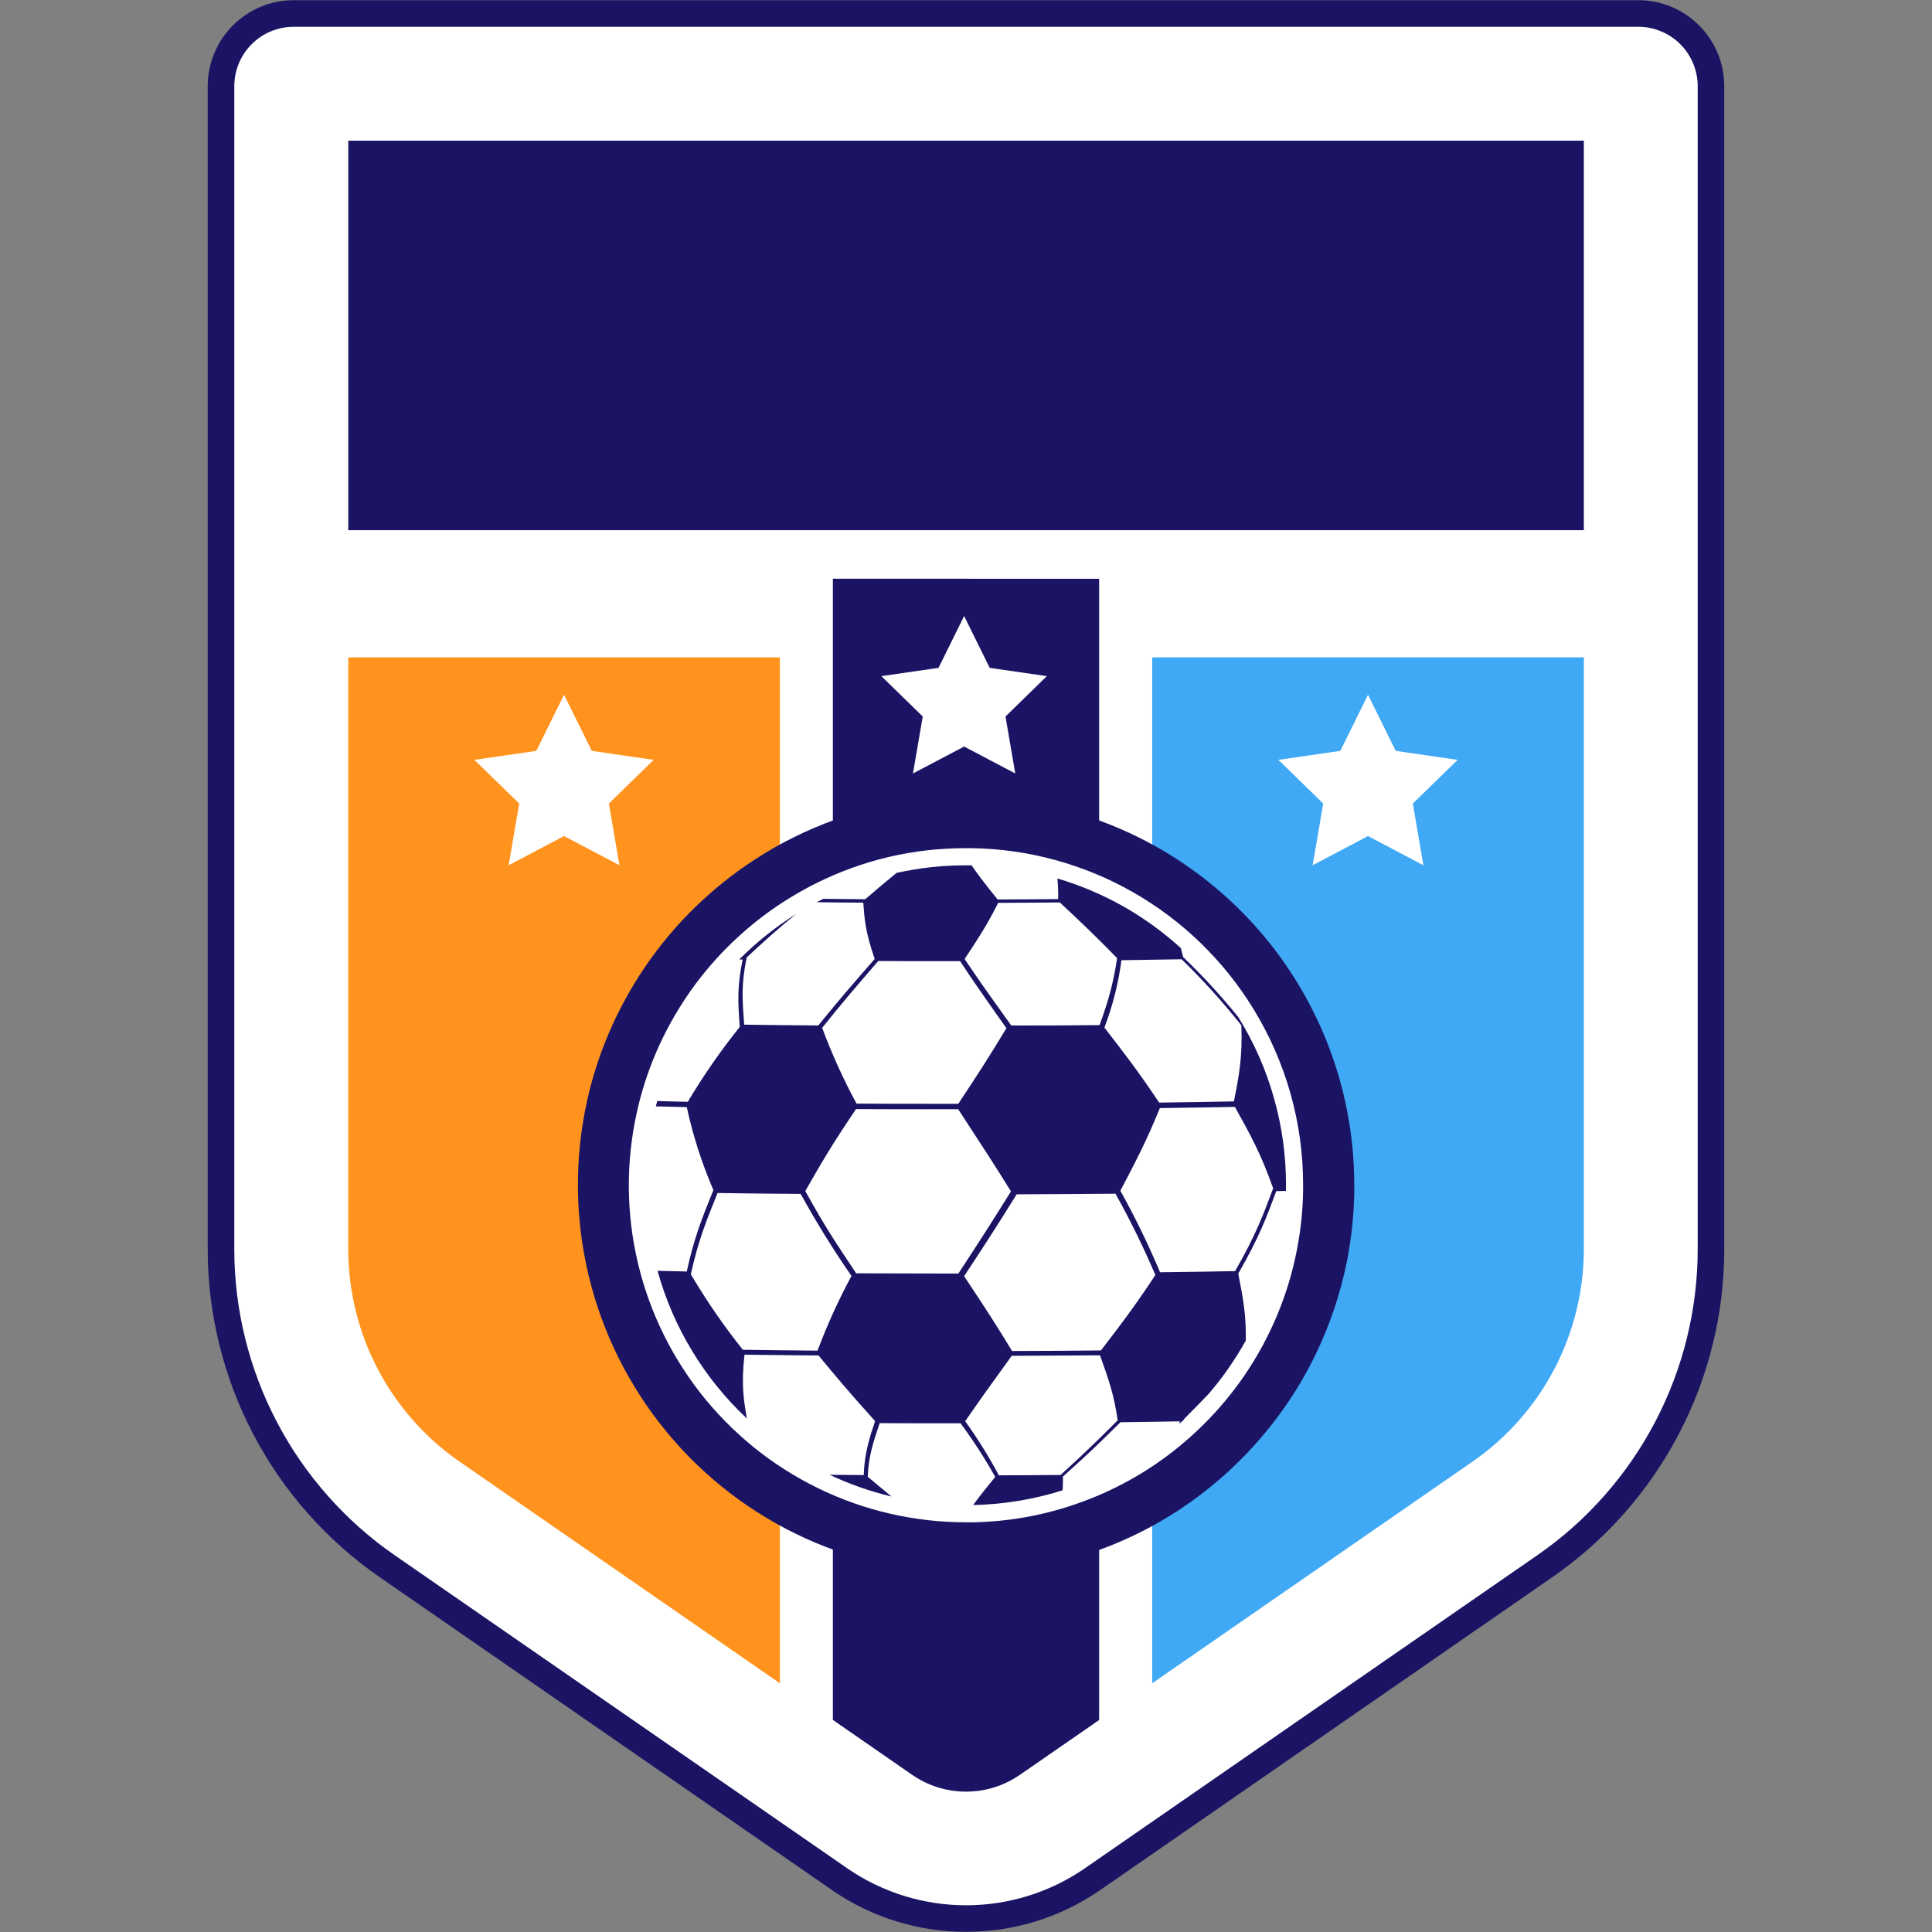 <svg xmlns="http://www.w3.org/2000/svg" xmlns:xlink="http://www.w3.org/1999/xlink" width="200" zoomAndPan="magnify" viewBox="0 0 150 150" height="200" preserveAspectRatio="xMidYMid meet" version="1.0"><rect x="0" y="0" width="150" height="150" fill="#808080" stroke="none"/><defs><clipPath id="80eabe167f"><path d="M 16.125 0 L 133.875 0 L 133.875 150 L 16.125 150 Z M 16.125 0 " clip-rule="nonzero"/></clipPath></defs><path fill="#ffffff" d="M 119.941 121.602 L 84.797 145.918 C 84.082 146.41 83.332 146.852 82.551 147.23 C 81.77 147.613 80.961 147.934 80.133 148.191 C 79.301 148.453 78.457 148.648 77.598 148.777 C 76.738 148.91 75.871 148.973 75.004 148.973 C 74.133 148.973 73.266 148.91 72.406 148.777 C 71.547 148.648 70.703 148.453 69.871 148.191 C 69.043 147.934 68.234 147.613 67.453 147.23 C 66.672 146.852 65.922 146.41 65.207 145.918 L 30.066 121.602 C 28.074 120.223 26.277 118.629 24.676 116.816 C 23.07 115.004 21.707 113.023 20.582 110.883 C 19.457 108.738 18.605 106.492 18.027 104.141 C 17.449 101.789 17.16 99.406 17.156 96.984 L 17.156 6.688 C 17.156 6.316 17.195 5.949 17.266 5.586 C 17.34 5.223 17.445 4.871 17.586 4.527 C 17.73 4.188 17.902 3.859 18.109 3.555 C 18.316 3.246 18.547 2.961 18.812 2.699 C 19.074 2.438 19.355 2.203 19.664 1.996 C 19.973 1.793 20.297 1.617 20.641 1.477 C 20.98 1.336 21.336 1.227 21.699 1.156 C 22.062 1.082 22.43 1.047 22.797 1.047 L 127.203 1.047 C 127.57 1.047 127.938 1.082 128.301 1.156 C 128.664 1.227 129.016 1.336 129.359 1.477 C 129.703 1.617 130.027 1.793 130.336 1.996 C 130.641 2.203 130.926 2.438 131.188 2.699 C 131.449 2.961 131.684 3.246 131.891 3.555 C 132.094 3.859 132.27 4.188 132.41 4.527 C 132.551 4.871 132.66 5.223 132.73 5.586 C 132.805 5.949 132.84 6.316 132.84 6.688 L 132.84 96.984 C 132.84 99.406 132.551 101.789 131.973 104.141 C 131.395 106.488 130.543 108.738 129.418 110.879 C 128.297 113.023 126.934 115.004 125.328 116.816 C 123.727 118.629 121.93 120.223 119.941 121.602 Z M 119.941 121.602 " fill-opacity="1" fill-rule="nonzero"/><g clip-path="url(#80eabe167f)"><path fill="#1b1464" d="M 75.004 149.984 C 73.148 149.988 71.336 149.715 69.566 149.164 C 67.797 148.617 66.148 147.816 64.621 146.762 L 29.477 122.449 C 27.418 121.023 25.559 119.375 23.902 117.5 C 22.242 115.625 20.832 113.578 19.668 111.359 C 18.504 109.141 17.625 106.816 17.027 104.387 C 16.426 101.957 16.125 99.488 16.125 96.984 L 16.125 6.688 C 16.125 6.25 16.168 5.816 16.254 5.387 C 16.34 4.957 16.469 4.539 16.637 4.133 C 16.805 3.73 17.008 3.344 17.25 2.98 C 17.496 2.617 17.773 2.281 18.082 1.973 C 18.391 1.66 18.727 1.387 19.094 1.141 C 19.457 0.898 19.84 0.691 20.246 0.523 C 20.648 0.355 21.066 0.23 21.496 0.145 C 21.926 0.059 22.359 0.016 22.797 0.016 L 127.203 0.016 C 127.641 0.016 128.074 0.059 128.504 0.145 C 128.934 0.23 129.348 0.355 129.754 0.523 C 130.156 0.691 130.543 0.898 130.906 1.141 C 131.27 1.387 131.605 1.66 131.918 1.973 C 132.227 2.281 132.504 2.617 132.746 2.98 C 132.988 3.344 133.195 3.73 133.363 4.133 C 133.531 4.539 133.656 4.957 133.742 5.387 C 133.828 5.816 133.871 6.25 133.871 6.688 L 133.871 96.984 C 133.871 99.488 133.574 101.957 132.973 104.387 C 132.375 106.816 131.496 109.141 130.332 111.359 C 129.172 113.574 127.758 115.621 126.102 117.5 C 124.441 119.375 122.586 121.023 120.527 122.449 L 85.387 146.766 C 83.859 147.816 82.211 148.617 80.438 149.168 C 78.668 149.715 76.855 149.988 75.004 149.984 Z M 22.801 2.082 C 22.5 2.082 22.199 2.109 21.902 2.168 C 21.605 2.227 21.32 2.316 21.039 2.43 C 20.758 2.547 20.492 2.688 20.242 2.855 C 19.992 3.023 19.758 3.215 19.543 3.43 C 19.328 3.641 19.137 3.875 18.969 4.125 C 18.801 4.379 18.66 4.645 18.543 4.922 C 18.426 5.203 18.34 5.492 18.281 5.785 C 18.223 6.082 18.191 6.383 18.191 6.688 L 18.191 96.984 C 18.191 99.32 18.473 101.625 19.031 103.895 C 19.59 106.16 20.41 108.332 21.496 110.398 C 22.578 112.469 23.895 114.379 25.445 116.129 C 26.992 117.883 28.727 119.422 30.648 120.75 L 65.797 145.066 C 66.469 145.531 67.176 145.941 67.91 146.297 C 68.645 146.652 69.402 146.953 70.184 147.195 C 70.965 147.438 71.758 147.617 72.566 147.742 C 73.375 147.863 74.188 147.926 75.004 147.926 C 75.82 147.926 76.633 147.863 77.441 147.742 C 78.25 147.617 79.043 147.438 79.824 147.195 C 80.602 146.953 81.359 146.652 82.098 146.297 C 82.832 145.941 83.535 145.531 84.211 145.066 L 119.352 120.75 C 121.273 119.422 123.008 117.883 124.555 116.129 C 126.102 114.379 127.418 112.469 128.504 110.398 C 129.586 108.332 130.41 106.16 130.969 103.895 C 131.527 101.625 131.809 99.32 131.809 96.984 L 131.809 6.688 C 131.809 6.383 131.777 6.086 131.719 5.789 C 131.66 5.492 131.57 5.203 131.457 4.926 C 131.34 4.645 131.199 4.379 131.031 4.129 C 130.863 3.875 130.672 3.645 130.457 3.43 C 130.242 3.215 130.012 3.027 129.758 2.859 C 129.508 2.691 129.242 2.547 128.965 2.434 C 128.684 2.316 128.395 2.227 128.102 2.168 C 127.805 2.109 127.504 2.082 127.203 2.082 Z M 22.801 2.082 " fill-opacity="1" fill-rule="nonzero"/></g><path fill="#ff931e" d="M 27.039 51.035 L 27.039 96.984 C 27.039 98.605 27.234 100.203 27.621 101.781 C 28.008 103.355 28.578 104.859 29.332 106.297 C 30.082 107.734 30.996 109.059 32.07 110.273 C 33.145 111.492 34.348 112.559 35.684 113.484 L 60.547 130.688 L 60.547 51.035 Z M 27.039 51.035 " fill-opacity="1" fill-rule="nonzero"/><path fill="#1b1464" d="M 27.039 10.922 L 122.969 10.922 L 122.969 41.164 L 27.039 41.164 Z M 27.039 10.922 " fill-opacity="1" fill-rule="nonzero"/><path fill="#3fa9f5" d="M 89.457 51.035 L 89.457 130.688 L 114.32 113.484 C 115.656 112.559 116.859 111.492 117.934 110.273 C 119.008 109.059 119.922 107.734 120.676 106.297 C 121.426 104.859 121.996 103.355 122.387 101.781 C 122.773 100.203 122.969 98.605 122.969 96.984 L 122.969 51.035 Z M 89.457 51.035 " fill-opacity="1" fill-rule="nonzero"/><path fill="#1b1464" d="M 85.336 44.938 L 85.336 133.543 L 79.18 137.801 C 78.566 138.223 77.902 138.547 77.191 138.77 C 76.477 138.992 75.75 139.102 75.004 139.102 C 74.258 139.102 73.527 138.992 72.816 138.77 C 72.102 138.547 71.438 138.223 70.824 137.801 L 64.664 133.535 L 64.664 44.93 Z M 85.336 44.938 " fill-opacity="1" fill-rule="nonzero"/><path fill="#1b1464" d="M 105.145 92.02 C 105.145 92.199 105.145 92.375 105.145 92.555 C 105.086 96.074 104.43 99.477 103.176 102.762 C 101.922 106.051 100.145 109.027 97.844 111.691 C 97.113 112.539 96.336 113.348 95.516 114.109 C 95.371 114.242 95.23 114.375 95.082 114.504 C 93.754 115.691 92.336 116.75 90.82 117.688 C 89.305 118.621 87.719 119.414 86.059 120.066 C 84.402 120.719 82.703 121.219 80.957 121.566 C 79.211 121.918 77.445 122.109 75.668 122.145 C 75.449 122.145 75.23 122.145 75.012 122.145 C 73.867 122.145 72.73 122.078 71.594 121.949 C 70.457 121.82 69.332 121.625 68.219 121.367 C 67.105 121.109 66.008 120.789 64.934 120.406 C 63.855 120.023 62.801 119.582 61.773 119.078 C 60.746 118.578 59.754 118.02 58.789 117.402 C 57.824 116.789 56.898 116.121 56.012 115.398 C 55.125 114.68 54.281 113.91 53.48 113.094 C 52.68 112.277 51.93 111.414 51.227 110.516 C 50.523 109.613 49.875 108.672 49.281 107.695 C 48.684 106.719 48.148 105.715 47.664 104.676 C 47.184 103.641 46.766 102.578 46.402 101.492 C 46.043 100.406 45.746 99.305 45.512 98.188 C 45.277 97.066 45.105 95.941 45 94.801 C 44.891 93.664 44.852 92.523 44.875 91.379 C 44.898 90.234 44.984 89.098 45.137 87.965 C 45.289 86.832 45.508 85.711 45.785 84.602 C 45.828 84.43 45.875 84.258 45.918 84.09 C 46.414 82.277 47.074 80.523 47.898 78.836 C 48.723 77.145 49.695 75.547 50.816 74.035 C 51.941 72.527 53.191 71.137 54.574 69.863 C 55.957 68.586 57.445 67.453 59.039 66.457 C 59.656 66.066 60.293 65.699 60.941 65.355 C 61.148 65.246 61.355 65.148 61.562 65.039 C 63.762 63.941 66.062 63.125 68.465 62.594 C 70.617 62.117 72.797 61.883 75.004 61.883 L 75.523 61.883 C 76.5 61.898 77.473 61.961 78.445 62.074 C 79.414 62.184 80.375 62.344 81.332 62.547 C 82.285 62.75 83.23 63 84.16 63.297 C 85.09 63.594 86.004 63.934 86.902 64.32 C 87.797 64.703 88.676 65.133 89.531 65.602 C 90.387 66.074 91.219 66.582 92.023 67.137 C 92.828 67.688 93.605 68.273 94.355 68.902 C 95.105 69.527 95.82 70.191 96.504 70.887 C 97.188 71.582 97.84 72.312 98.453 73.07 C 99.066 73.828 99.641 74.617 100.18 75.434 C 100.715 76.246 101.211 77.086 101.668 77.953 C 102.121 78.816 102.535 79.699 102.906 80.602 C 103.273 81.508 103.598 82.426 103.879 83.359 C 104.16 84.297 104.395 85.242 104.582 86.203 C 104.77 87.16 104.91 88.125 105.004 89.098 C 105.098 90.07 105.145 91.043 105.145 92.02 Z M 105.145 92.02 " fill-opacity="1" fill-rule="nonzero"/><path fill="#ffffff" d="M 55.711 92.625 C 54.809 94.852 54.215 96.32 53.637 98.934 C 54.844 100.984 56.191 102.938 57.676 104.797 C 59.398 104.824 61.348 104.844 63.473 104.863 C 64.219 102.871 65.098 100.938 66.109 99.066 C 64.684 97.012 63.371 94.887 62.164 92.695 C 59.789 92.68 57.625 92.656 55.711 92.625 Z M 55.711 92.625 " fill-opacity="1" fill-rule="nonzero"/><path fill="#ffffff" d="M 78.547 105.266 C 76.414 108.215 76.129 108.625 74.938 110.344 C 75.902 111.688 76.773 113.086 77.551 114.543 C 79.227 114.543 80.836 114.527 82.344 114.516 L 82.375 114.488 C 82.949 113.965 83.422 113.531 83.859 113.121 C 84.555 112.465 85.512 111.543 86.777 110.273 C 86.492 108.266 86.059 107.055 85.402 105.227 C 83.25 105.242 80.945 105.258 78.547 105.266 Z M 78.547 105.266 " fill-opacity="1" fill-rule="nonzero"/><path fill="#ffffff" d="M 74.395 86.121 L 72.742 86.121 C 70.559 86.121 68.453 86.121 66.461 86.109 C 64.492 89.02 63.668 90.469 62.523 92.473 C 64 95.16 64.93 96.547 66.473 98.859 C 68.469 98.859 70.57 98.875 72.758 98.875 L 74.41 98.875 C 76.633 95.48 77.094 94.73 78.492 92.5 C 77.207 90.434 76.535 89.398 74.395 86.121 Z M 74.395 86.121 " fill-opacity="1" fill-rule="nonzero"/><path fill="#ffffff" d="M 85.367 79.59 C 85.367 79.57 85.383 79.551 85.391 79.531 C 85.594 78.969 85.758 78.496 85.902 78.039 C 86.277 76.844 86.555 75.625 86.73 74.387 C 84.891 72.504 83.852 71.535 82.285 70.066 C 80.777 70.082 79.172 70.09 77.496 70.098 C 76.672 71.758 75.965 72.832 74.895 74.457 C 75.891 75.945 76.398 76.672 78.516 79.621 C 80.91 79.625 83.211 79.609 85.367 79.59 Z M 85.367 79.59 " fill-opacity="1" fill-rule="nonzero"/><path fill="#ffffff" d="M 72.75 85.699 L 74.402 85.699 C 76.094 83.137 76.883 81.914 78.137 79.828 C 76.07 76.906 75.531 76.129 74.543 74.625 L 73.219 74.625 C 71.469 74.625 69.785 74.625 68.188 74.613 C 66.387 76.695 65.449 77.785 63.832 79.801 C 64.582 81.824 65.473 83.785 66.5 85.684 C 68.48 85.695 70.574 85.699 72.75 85.699 Z M 72.75 85.699 " fill-opacity="1" fill-rule="nonzero"/><path fill="#ffffff" d="M 97.277 78.273 C 96.129 76.406 94.762 74.707 93.184 73.184 C 91.605 71.656 89.863 70.352 87.957 69.266 C 86.051 68.18 84.039 67.348 81.922 66.77 C 79.805 66.191 77.648 65.887 75.453 65.852 L 75.004 65.852 C 70.895 65.848 67.004 66.762 63.328 68.594 C 63.148 68.684 62.969 68.773 62.793 68.867 C 62.23 69.168 61.676 69.488 61.141 69.82 C 59.758 70.688 58.465 71.672 57.266 72.781 C 56.062 73.887 54.977 75.094 54 76.402 C 53.027 77.711 52.184 79.102 51.465 80.57 C 50.75 82.035 50.176 83.555 49.746 85.133 C 49.707 85.281 49.668 85.43 49.629 85.578 C 49.387 86.539 49.195 87.512 49.062 88.496 C 48.926 89.48 48.848 90.473 48.828 91.465 C 48.805 92.457 48.84 93.449 48.934 94.438 C 49.023 95.426 49.172 96.406 49.375 97.379 C 49.578 98.352 49.836 99.309 50.148 100.254 C 50.461 101.195 50.824 102.117 51.242 103.02 C 51.66 103.922 52.125 104.797 52.645 105.645 C 53.16 106.492 53.723 107.309 54.332 108.094 C 54.945 108.879 55.598 109.625 56.293 110.336 C 56.988 111.043 57.719 111.711 58.492 112.34 C 59.262 112.965 60.066 113.547 60.902 114.078 C 61.742 114.613 62.605 115.102 63.5 115.535 C 64.391 115.973 65.305 116.355 66.242 116.688 C 67.18 117.02 68.129 117.297 69.098 117.52 C 70.066 117.742 71.043 117.91 72.031 118.023 C 73.02 118.137 74.008 118.191 75.004 118.191 C 75.191 118.191 75.383 118.191 75.57 118.191 C 78.688 118.129 81.695 117.523 84.594 116.383 C 87.496 115.242 90.109 113.629 92.43 111.551 C 92.559 111.438 92.684 111.324 92.805 111.211 C 94.098 110.012 95.258 108.695 96.285 107.266 C 97.309 105.832 98.184 104.312 98.902 102.703 C 99.621 101.098 100.172 99.434 100.551 97.711 C 100.934 95.992 101.141 94.25 101.172 92.488 C 101.172 92.336 101.172 92.184 101.172 92.023 C 101.176 89.598 100.848 87.215 100.188 84.879 C 99.523 82.539 98.555 80.34 97.277 78.273 Z M 99.84 92.461 L 99.09 92.48 C 98.309 94.578 97.742 96.094 96.137 98.883 C 96.504 100.758 96.758 102.051 96.723 104.082 C 95.898 105.562 94.938 106.945 93.832 108.23 C 93.23 108.867 92.625 109.469 91.918 110.184 C 91.918 110.199 91.918 110.211 91.918 110.223 C 91.801 110.332 91.684 110.441 91.562 110.547 L 91.574 110.496 L 91.605 110.352 C 90.25 110.375 88.699 110.402 86.992 110.422 C 85.566 111.832 84.535 112.848 82.527 114.637 C 82.527 115.047 82.527 115.391 82.5 115.707 C 80.242 116.422 77.926 116.801 75.555 116.852 C 75.941 116.32 76.418 115.703 77.27 114.668 C 76.461 113.223 75.562 111.836 74.578 110.504 L 73.27 110.504 C 71.543 110.504 69.879 110.504 68.297 110.492 C 67.781 112.031 67.441 113.047 67.371 114.656 C 68.016 115.195 68.59 115.676 69.219 116.188 C 67.555 115.793 65.953 115.23 64.41 114.5 C 65.234 114.512 66.125 114.52 67.062 114.527 C 67.078 113.953 67.141 113.383 67.246 112.82 C 67.383 112.105 67.574 111.41 67.816 110.727 C 67.855 110.594 67.898 110.465 67.941 110.332 C 65.852 108.016 64.887 106.852 63.551 105.238 C 61.441 105.223 59.508 105.199 57.801 105.176 C 57.551 107.496 57.719 108.566 57.988 110.133 C 56.328 108.574 54.906 106.824 53.73 104.875 C 52.551 102.926 51.656 100.855 51.051 98.664 C 51.73 98.684 52.496 98.699 53.32 98.719 C 53.895 96.098 54.484 94.625 55.387 92.398 C 54.492 90.316 53.801 88.172 53.32 85.957 C 52.43 85.938 51.629 85.918 50.918 85.898 C 50.953 85.758 50.988 85.613 51.027 85.484 C 51.73 85.508 52.523 85.527 53.402 85.543 C 54.609 83.512 55.953 81.574 57.434 79.73 C 57.289 77.664 57.227 76.621 57.66 74.496 L 57.391 74.496 C 58.738 73.145 60.219 71.961 61.836 70.949 C 60.266 72.211 59.266 73.141 57.969 74.34 C 57.547 76.457 57.625 77.488 57.781 79.555 C 59.492 79.578 61.422 79.602 63.531 79.617 C 65.172 77.594 66.109 76.52 67.91 74.453 C 67.191 72.344 67.125 71.445 67.023 70.082 C 65.715 70.082 64.504 70.059 63.414 70.047 C 63.578 69.957 63.75 69.867 63.922 69.785 C 64.914 69.797 66.004 69.809 67.176 69.816 C 68 69.105 68.727 68.492 69.609 67.77 C 71.387 67.379 73.184 67.18 75.004 67.184 L 75.434 67.184 C 75.887 67.84 76.383 68.516 77.453 69.832 C 79.105 69.832 80.672 69.816 82.152 69.805 C 82.168 69.27 82.148 68.738 82.098 68.203 C 85.703 69.281 88.895 71.082 91.68 73.609 C 91.738 73.828 91.797 74.059 91.859 74.305 C 93.387 75.77 94.816 77.324 96.145 78.973 C 97.359 80.934 98.281 83.02 98.906 85.238 C 99.535 87.457 99.848 89.715 99.844 92.02 C 99.844 92.168 99.844 92.316 99.84 92.461 Z M 99.84 92.461 " fill-opacity="1" fill-rule="nonzero"/><path fill="#ffffff" d="M 91.738 74.477 C 90.367 74.504 88.797 74.527 87.07 74.551 C 86.832 76.344 86.391 78.09 85.746 79.781 C 87.371 81.883 88.355 83.152 89.996 85.605 C 92.145 85.578 94.098 85.547 95.801 85.512 C 96.215 83.426 96.469 82.047 96.379 79.609 C 94.941 77.797 93.395 76.086 91.738 74.477 Z M 91.738 74.477 " fill-opacity="1" fill-rule="nonzero"/><path fill="#ffffff" d="M 78.934 92.727 C 77.562 94.922 77.051 95.746 74.855 99.082 C 76.664 101.812 77.398 102.941 78.574 104.891 C 80.988 104.891 83.309 104.867 85.477 104.848 C 87.035 102.816 88.062 101.477 89.703 98.992 C 88.781 96.836 87.75 94.73 86.605 92.68 C 84.195 92.699 81.617 92.719 78.934 92.727 Z M 78.934 92.727 " fill-opacity="1" fill-rule="nonzero"/><path fill="#ffffff" d="M 90.051 86.031 C 88.996 88.625 88.191 90.145 86.984 92.449 C 88.129 94.504 89.156 96.613 90.066 98.777 C 92.223 98.754 94.184 98.723 95.895 98.688 C 97.5 95.879 98.066 94.359 98.848 92.262 C 97.875 89.523 97.078 88.094 95.875 85.938 C 94.168 85.973 92.207 86.004 90.051 86.031 Z M 90.051 86.031 " fill-opacity="1" fill-rule="nonzero"/><path fill="#ffffff" d="M 74.855 47.828 L 76.84 51.852 L 81.277 52.496 L 78.066 55.629 L 78.824 60.051 L 74.855 57.961 L 70.883 60.051 L 71.641 55.629 L 68.43 52.496 L 72.867 51.852 Z M 74.855 47.828 " fill-opacity="1" fill-rule="nonzero"/><path fill="#ffffff" d="M 106.211 53.941 L 108.363 58.297 L 113.172 58.996 L 109.691 62.387 L 110.512 67.176 L 106.211 64.914 L 101.914 67.176 L 102.734 62.387 L 99.254 58.996 L 104.062 58.297 Z M 106.211 53.941 " fill-opacity="1" fill-rule="nonzero"/><path fill="#ffffff" d="M 43.793 53.941 L 45.945 58.297 L 50.75 58.996 L 47.273 62.387 L 48.094 67.176 L 43.793 64.914 L 39.492 67.176 L 40.312 62.387 L 36.832 58.996 L 41.641 58.297 Z M 43.793 53.941 " fill-opacity="1" fill-rule="nonzero"/></svg>